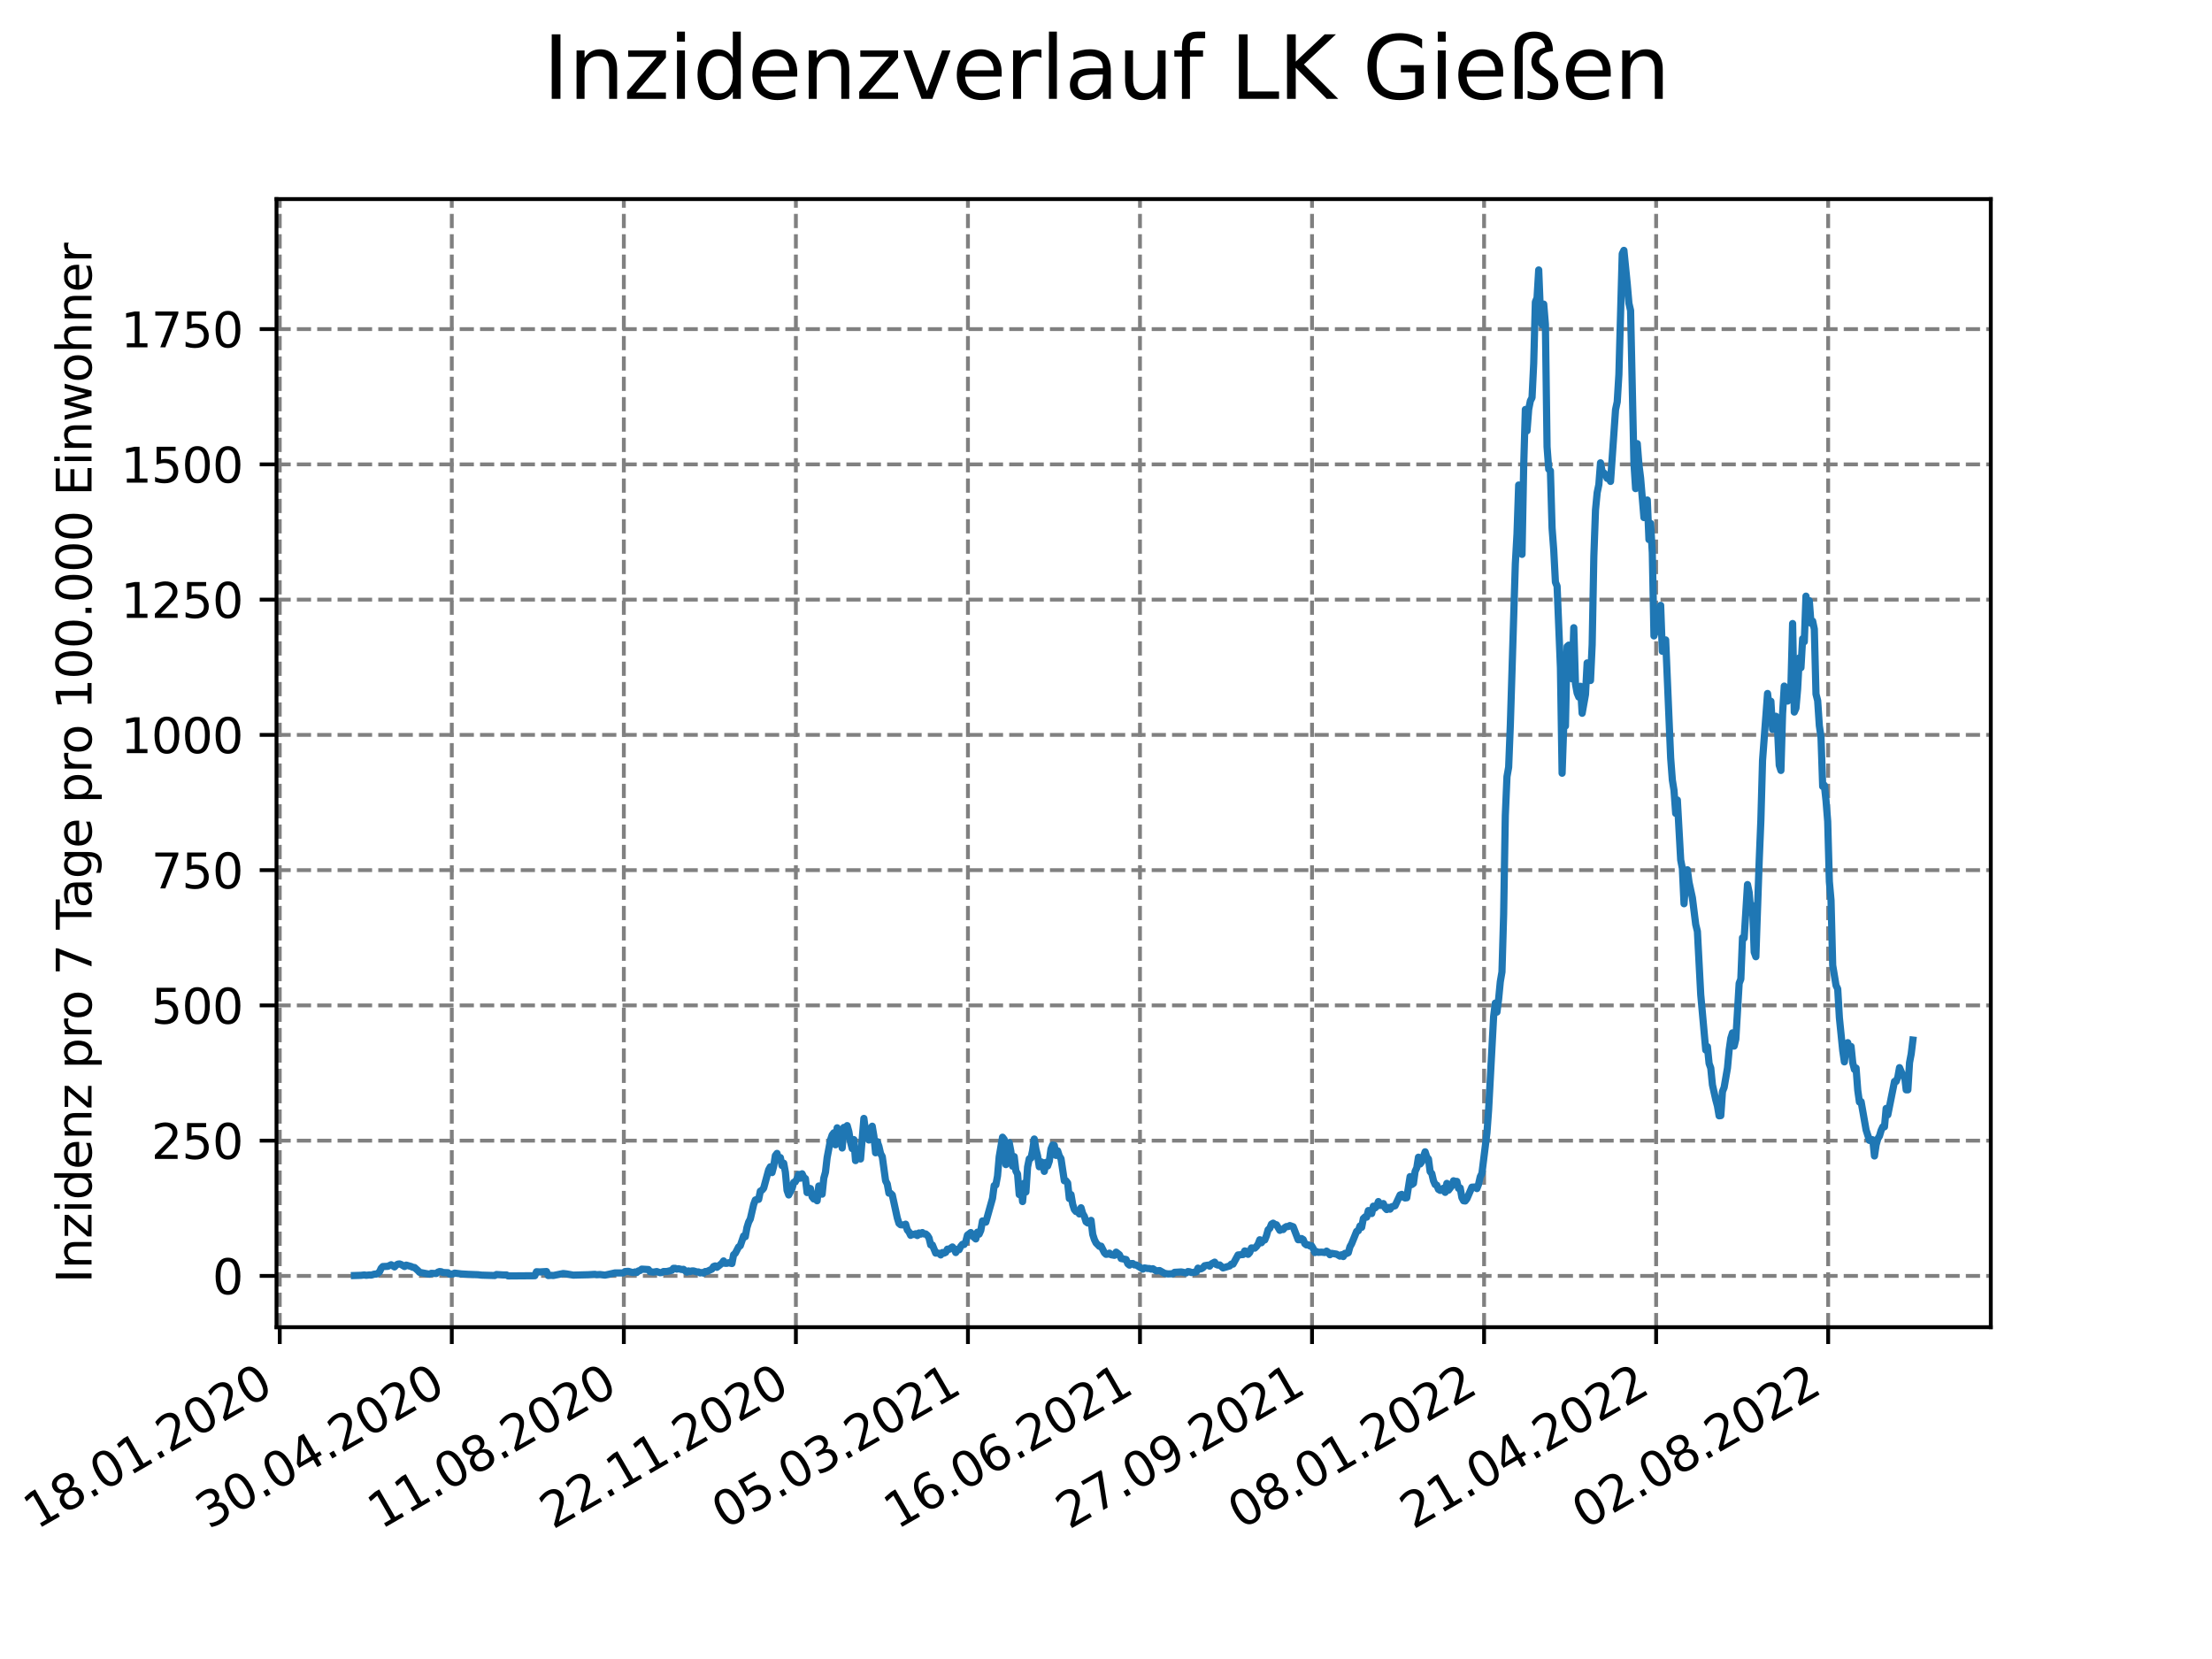 <?xml version="1.0" encoding="utf-8" standalone="no"?>
<!DOCTYPE svg PUBLIC "-//W3C//DTD SVG 1.1//EN"
  "http://www.w3.org/Graphics/SVG/1.1/DTD/svg11.dtd">
<svg xmlns:xlink="http://www.w3.org/1999/xlink" width="460.8pt" height="345.6pt" viewBox="0 0 460.8 345.6" xmlns="http://www.w3.org/2000/svg" version="1.1">
 <defs>
  <style type="text/css">*{stroke-linejoin: round; stroke-linecap: butt}</style>
 </defs>
 <g id="figure_1">
  <g id="patch_1">
   <path d="M 0 345.6 
L 460.8 345.6 
L 460.8 0 
L 0 0 
z
" style="fill: #ffffff"/>
  </g>
  <g id="axes_1">
   <g id="patch_2">
    <path d="M 57.6 276.48 
L 414.72 276.48 
L 414.72 41.472 
L 57.6 41.472 
z
" style="fill: #ffffff"/>
   </g>
   <g id="matplotlib.axis_1">
    <g id="xtick_1">
     <g id="line2d_1">
      <path d="M 58.276 276.48 
L 58.276 41.472 
" clip-path="url(#pacf028bdc7)" style="fill: none; stroke-dasharray: 2.96,1.28; stroke-dashoffset: 0; stroke: #808080; stroke-width: 0.8"/>
     </g>
     <g id="line2d_2">
      <defs>
       <path id="md180e156c0" d="M 0 0 
L 0 3.5 
" style="stroke: #000000; stroke-width: 0.8"/>
      </defs>
      <g>
       <use xlink:href="#md180e156c0" x="58.276" y="276.48" style="stroke: #000000; stroke-width: 0.8"/>
      </g>
     </g>
     <g id="text_1">
      <!-- 18.01.2020 -->
      <g transform="translate(7.65 318.689) rotate(-30) scale(0.1 -0.1)">
       <defs>
        <path id="DejaVuSans-31" d="M 794 531 
L 1825 531 
L 1825 4091 
L 703 3866 
L 703 4441 
L 1819 4666 
L 2450 4666 
L 2450 531 
L 3481 531 
L 3481 0 
L 794 0 
L 794 531 
z
" transform="scale(0.016)"/>
        <path id="DejaVuSans-38" d="M 2034 2216 
Q 1584 2216 1326 1975 
Q 1069 1734 1069 1313 
Q 1069 891 1326 650 
Q 1584 409 2034 409 
Q 2484 409 2743 651 
Q 3003 894 3003 1313 
Q 3003 1734 2745 1975 
Q 2488 2216 2034 2216 
z
M 1403 2484 
Q 997 2584 770 2862 
Q 544 3141 544 3541 
Q 544 4100 942 4425 
Q 1341 4750 2034 4750 
Q 2731 4750 3128 4425 
Q 3525 4100 3525 3541 
Q 3525 3141 3298 2862 
Q 3072 2584 2669 2484 
Q 3125 2378 3379 2068 
Q 3634 1759 3634 1313 
Q 3634 634 3220 271 
Q 2806 -91 2034 -91 
Q 1263 -91 848 271 
Q 434 634 434 1313 
Q 434 1759 690 2068 
Q 947 2378 1403 2484 
z
M 1172 3481 
Q 1172 3119 1398 2916 
Q 1625 2713 2034 2713 
Q 2441 2713 2670 2916 
Q 2900 3119 2900 3481 
Q 2900 3844 2670 4047 
Q 2441 4250 2034 4250 
Q 1625 4250 1398 4047 
Q 1172 3844 1172 3481 
z
" transform="scale(0.016)"/>
        <path id="DejaVuSans-2e" d="M 684 794 
L 1344 794 
L 1344 0 
L 684 0 
L 684 794 
z
" transform="scale(0.016)"/>
        <path id="DejaVuSans-30" d="M 2034 4250 
Q 1547 4250 1301 3770 
Q 1056 3291 1056 2328 
Q 1056 1369 1301 889 
Q 1547 409 2034 409 
Q 2525 409 2770 889 
Q 3016 1369 3016 2328 
Q 3016 3291 2770 3770 
Q 2525 4250 2034 4250 
z
M 2034 4750 
Q 2819 4750 3233 4129 
Q 3647 3509 3647 2328 
Q 3647 1150 3233 529 
Q 2819 -91 2034 -91 
Q 1250 -91 836 529 
Q 422 1150 422 2328 
Q 422 3509 836 4129 
Q 1250 4750 2034 4750 
z
" transform="scale(0.016)"/>
        <path id="DejaVuSans-32" d="M 1228 531 
L 3431 531 
L 3431 0 
L 469 0 
L 469 531 
Q 828 903 1448 1529 
Q 2069 2156 2228 2338 
Q 2531 2678 2651 2914 
Q 2772 3150 2772 3378 
Q 2772 3750 2511 3984 
Q 2250 4219 1831 4219 
Q 1534 4219 1204 4116 
Q 875 4013 500 3803 
L 500 4441 
Q 881 4594 1212 4672 
Q 1544 4750 1819 4750 
Q 2544 4750 2975 4387 
Q 3406 4025 3406 3419 
Q 3406 3131 3298 2873 
Q 3191 2616 2906 2266 
Q 2828 2175 2409 1742 
Q 1991 1309 1228 531 
z
" transform="scale(0.016)"/>
       </defs>
       <use xlink:href="#DejaVuSans-31"/>
       <use xlink:href="#DejaVuSans-38" x="63.623"/>
       <use xlink:href="#DejaVuSans-2e" x="127.246"/>
       <use xlink:href="#DejaVuSans-30" x="159.033"/>
       <use xlink:href="#DejaVuSans-31" x="222.656"/>
       <use xlink:href="#DejaVuSans-2e" x="286.279"/>
       <use xlink:href="#DejaVuSans-32" x="318.066"/>
       <use xlink:href="#DejaVuSans-30" x="381.689"/>
       <use xlink:href="#DejaVuSans-32" x="445.312"/>
       <use xlink:href="#DejaVuSans-30" x="508.936"/>
      </g>
     </g>
    </g>
    <g id="xtick_2">
     <g id="line2d_3">
      <path d="M 94.116 276.48 
L 94.116 41.472 
" clip-path="url(#pacf028bdc7)" style="fill: none; stroke-dasharray: 2.96,1.28; stroke-dashoffset: 0; stroke: #808080; stroke-width: 0.8"/>
     </g>
     <g id="line2d_4">
      <g>
       <use xlink:href="#md180e156c0" x="94.116" y="276.48" style="stroke: #000000; stroke-width: 0.8"/>
      </g>
     </g>
     <g id="text_2">
      <!-- 30.04.2020 -->
      <g transform="translate(43.491 318.689) rotate(-30) scale(0.1 -0.1)">
       <defs>
        <path id="DejaVuSans-33" d="M 2597 2516 
Q 3050 2419 3304 2112 
Q 3559 1806 3559 1356 
Q 3559 666 3084 287 
Q 2609 -91 1734 -91 
Q 1441 -91 1130 -33 
Q 819 25 488 141 
L 488 750 
Q 750 597 1062 519 
Q 1375 441 1716 441 
Q 2309 441 2620 675 
Q 2931 909 2931 1356 
Q 2931 1769 2642 2001 
Q 2353 2234 1838 2234 
L 1294 2234 
L 1294 2753 
L 1863 2753 
Q 2328 2753 2575 2939 
Q 2822 3125 2822 3475 
Q 2822 3834 2567 4026 
Q 2313 4219 1838 4219 
Q 1578 4219 1281 4162 
Q 984 4106 628 3988 
L 628 4550 
Q 988 4650 1302 4700 
Q 1616 4750 1894 4750 
Q 2613 4750 3031 4423 
Q 3450 4097 3450 3541 
Q 3450 3153 3228 2886 
Q 3006 2619 2597 2516 
z
" transform="scale(0.016)"/>
        <path id="DejaVuSans-34" d="M 2419 4116 
L 825 1625 
L 2419 1625 
L 2419 4116 
z
M 2253 4666 
L 3047 4666 
L 3047 1625 
L 3713 1625 
L 3713 1100 
L 3047 1100 
L 3047 0 
L 2419 0 
L 2419 1100 
L 313 1100 
L 313 1709 
L 2253 4666 
z
" transform="scale(0.016)"/>
       </defs>
       <use xlink:href="#DejaVuSans-33"/>
       <use xlink:href="#DejaVuSans-30" x="63.623"/>
       <use xlink:href="#DejaVuSans-2e" x="127.246"/>
       <use xlink:href="#DejaVuSans-30" x="159.033"/>
       <use xlink:href="#DejaVuSans-34" x="222.656"/>
       <use xlink:href="#DejaVuSans-2e" x="286.279"/>
       <use xlink:href="#DejaVuSans-32" x="318.066"/>
       <use xlink:href="#DejaVuSans-30" x="381.689"/>
       <use xlink:href="#DejaVuSans-32" x="445.312"/>
       <use xlink:href="#DejaVuSans-30" x="508.936"/>
      </g>
     </g>
    </g>
    <g id="xtick_3">
     <g id="line2d_5">
      <path d="M 129.957 276.48 
L 129.957 41.472 
" clip-path="url(#pacf028bdc7)" style="fill: none; stroke-dasharray: 2.96,1.28; stroke-dashoffset: 0; stroke: #808080; stroke-width: 0.8"/>
     </g>
     <g id="line2d_6">
      <g>
       <use xlink:href="#md180e156c0" x="129.957" y="276.48" style="stroke: #000000; stroke-width: 0.8"/>
      </g>
     </g>
     <g id="text_3">
      <!-- 11.08.2020 -->
      <g transform="translate(79.332 318.689) rotate(-30) scale(0.1 -0.1)">
       <use xlink:href="#DejaVuSans-31"/>
       <use xlink:href="#DejaVuSans-31" x="63.623"/>
       <use xlink:href="#DejaVuSans-2e" x="127.246"/>
       <use xlink:href="#DejaVuSans-30" x="159.033"/>
       <use xlink:href="#DejaVuSans-38" x="222.656"/>
       <use xlink:href="#DejaVuSans-2e" x="286.279"/>
       <use xlink:href="#DejaVuSans-32" x="318.066"/>
       <use xlink:href="#DejaVuSans-30" x="381.689"/>
       <use xlink:href="#DejaVuSans-32" x="445.312"/>
       <use xlink:href="#DejaVuSans-30" x="508.936"/>
      </g>
     </g>
    </g>
    <g id="xtick_4">
     <g id="line2d_7">
      <path d="M 165.798 276.48 
L 165.798 41.472 
" clip-path="url(#pacf028bdc7)" style="fill: none; stroke-dasharray: 2.96,1.28; stroke-dashoffset: 0; stroke: #808080; stroke-width: 0.8"/>
     </g>
     <g id="line2d_8">
      <g>
       <use xlink:href="#md180e156c0" x="165.798" y="276.48" style="stroke: #000000; stroke-width: 0.8"/>
      </g>
     </g>
     <g id="text_4">
      <!-- 22.11.2020 -->
      <g transform="translate(115.173 318.689) rotate(-30) scale(0.1 -0.1)">
       <use xlink:href="#DejaVuSans-32"/>
       <use xlink:href="#DejaVuSans-32" x="63.623"/>
       <use xlink:href="#DejaVuSans-2e" x="127.246"/>
       <use xlink:href="#DejaVuSans-31" x="159.033"/>
       <use xlink:href="#DejaVuSans-31" x="222.656"/>
       <use xlink:href="#DejaVuSans-2e" x="286.279"/>
       <use xlink:href="#DejaVuSans-32" x="318.066"/>
       <use xlink:href="#DejaVuSans-30" x="381.689"/>
       <use xlink:href="#DejaVuSans-32" x="445.312"/>
       <use xlink:href="#DejaVuSans-30" x="508.936"/>
      </g>
     </g>
    </g>
    <g id="xtick_5">
     <g id="line2d_9">
      <path d="M 201.639 276.48 
L 201.639 41.472 
" clip-path="url(#pacf028bdc7)" style="fill: none; stroke-dasharray: 2.96,1.28; stroke-dashoffset: 0; stroke: #808080; stroke-width: 0.8"/>
     </g>
     <g id="line2d_10">
      <g>
       <use xlink:href="#md180e156c0" x="201.639" y="276.48" style="stroke: #000000; stroke-width: 0.8"/>
      </g>
     </g>
     <g id="text_5">
      <!-- 05.03.2021 -->
      <g transform="translate(151.013 318.689) rotate(-30) scale(0.1 -0.1)">
       <defs>
        <path id="DejaVuSans-35" d="M 691 4666 
L 3169 4666 
L 3169 4134 
L 1269 4134 
L 1269 2991 
Q 1406 3038 1543 3061 
Q 1681 3084 1819 3084 
Q 2600 3084 3056 2656 
Q 3513 2228 3513 1497 
Q 3513 744 3044 326 
Q 2575 -91 1722 -91 
Q 1428 -91 1123 -41 
Q 819 9 494 109 
L 494 744 
Q 775 591 1075 516 
Q 1375 441 1709 441 
Q 2250 441 2565 725 
Q 2881 1009 2881 1497 
Q 2881 1984 2565 2268 
Q 2250 2553 1709 2553 
Q 1456 2553 1204 2497 
Q 953 2441 691 2322 
L 691 4666 
z
" transform="scale(0.016)"/>
       </defs>
       <use xlink:href="#DejaVuSans-30"/>
       <use xlink:href="#DejaVuSans-35" x="63.623"/>
       <use xlink:href="#DejaVuSans-2e" x="127.246"/>
       <use xlink:href="#DejaVuSans-30" x="159.033"/>
       <use xlink:href="#DejaVuSans-33" x="222.656"/>
       <use xlink:href="#DejaVuSans-2e" x="286.279"/>
       <use xlink:href="#DejaVuSans-32" x="318.066"/>
       <use xlink:href="#DejaVuSans-30" x="381.689"/>
       <use xlink:href="#DejaVuSans-32" x="445.312"/>
       <use xlink:href="#DejaVuSans-31" x="508.936"/>
      </g>
     </g>
    </g>
    <g id="xtick_6">
     <g id="line2d_11">
      <path d="M 237.479 276.48 
L 237.479 41.472 
" clip-path="url(#pacf028bdc7)" style="fill: none; stroke-dasharray: 2.96,1.28; stroke-dashoffset: 0; stroke: #808080; stroke-width: 0.8"/>
     </g>
     <g id="line2d_12">
      <g>
       <use xlink:href="#md180e156c0" x="237.479" y="276.48" style="stroke: #000000; stroke-width: 0.8"/>
      </g>
     </g>
     <g id="text_6">
      <!-- 16.06.2021 -->
      <g transform="translate(186.854 318.689) rotate(-30) scale(0.1 -0.1)">
       <defs>
        <path id="DejaVuSans-36" d="M 2113 2584 
Q 1688 2584 1439 2293 
Q 1191 2003 1191 1497 
Q 1191 994 1439 701 
Q 1688 409 2113 409 
Q 2538 409 2786 701 
Q 3034 994 3034 1497 
Q 3034 2003 2786 2293 
Q 2538 2584 2113 2584 
z
M 3366 4563 
L 3366 3988 
Q 3128 4100 2886 4159 
Q 2644 4219 2406 4219 
Q 1781 4219 1451 3797 
Q 1122 3375 1075 2522 
Q 1259 2794 1537 2939 
Q 1816 3084 2150 3084 
Q 2853 3084 3261 2657 
Q 3669 2231 3669 1497 
Q 3669 778 3244 343 
Q 2819 -91 2113 -91 
Q 1303 -91 875 529 
Q 447 1150 447 2328 
Q 447 3434 972 4092 
Q 1497 4750 2381 4750 
Q 2619 4750 2861 4703 
Q 3103 4656 3366 4563 
z
" transform="scale(0.016)"/>
       </defs>
       <use xlink:href="#DejaVuSans-31"/>
       <use xlink:href="#DejaVuSans-36" x="63.623"/>
       <use xlink:href="#DejaVuSans-2e" x="127.246"/>
       <use xlink:href="#DejaVuSans-30" x="159.033"/>
       <use xlink:href="#DejaVuSans-36" x="222.656"/>
       <use xlink:href="#DejaVuSans-2e" x="286.279"/>
       <use xlink:href="#DejaVuSans-32" x="318.066"/>
       <use xlink:href="#DejaVuSans-30" x="381.689"/>
       <use xlink:href="#DejaVuSans-32" x="445.312"/>
       <use xlink:href="#DejaVuSans-31" x="508.936"/>
      </g>
     </g>
    </g>
    <g id="xtick_7">
     <g id="line2d_13">
      <path d="M 273.32 276.48 
L 273.32 41.472 
" clip-path="url(#pacf028bdc7)" style="fill: none; stroke-dasharray: 2.96,1.28; stroke-dashoffset: 0; stroke: #808080; stroke-width: 0.8"/>
     </g>
     <g id="line2d_14">
      <g>
       <use xlink:href="#md180e156c0" x="273.32" y="276.48" style="stroke: #000000; stroke-width: 0.8"/>
      </g>
     </g>
     <g id="text_7">
      <!-- 27.09.2021 -->
      <g transform="translate(222.695 318.689) rotate(-30) scale(0.1 -0.1)">
       <defs>
        <path id="DejaVuSans-37" d="M 525 4666 
L 3525 4666 
L 3525 4397 
L 1831 0 
L 1172 0 
L 2766 4134 
L 525 4134 
L 525 4666 
z
" transform="scale(0.016)"/>
        <path id="DejaVuSans-39" d="M 703 97 
L 703 672 
Q 941 559 1184 500 
Q 1428 441 1663 441 
Q 2288 441 2617 861 
Q 2947 1281 2994 2138 
Q 2813 1869 2534 1725 
Q 2256 1581 1919 1581 
Q 1219 1581 811 2004 
Q 403 2428 403 3163 
Q 403 3881 828 4315 
Q 1253 4750 1959 4750 
Q 2769 4750 3195 4129 
Q 3622 3509 3622 2328 
Q 3622 1225 3098 567 
Q 2575 -91 1691 -91 
Q 1453 -91 1209 -44 
Q 966 3 703 97 
z
M 1959 2075 
Q 2384 2075 2632 2365 
Q 2881 2656 2881 3163 
Q 2881 3666 2632 3958 
Q 2384 4250 1959 4250 
Q 1534 4250 1286 3958 
Q 1038 3666 1038 3163 
Q 1038 2656 1286 2365 
Q 1534 2075 1959 2075 
z
" transform="scale(0.016)"/>
       </defs>
       <use xlink:href="#DejaVuSans-32"/>
       <use xlink:href="#DejaVuSans-37" x="63.623"/>
       <use xlink:href="#DejaVuSans-2e" x="127.246"/>
       <use xlink:href="#DejaVuSans-30" x="159.033"/>
       <use xlink:href="#DejaVuSans-39" x="222.656"/>
       <use xlink:href="#DejaVuSans-2e" x="286.279"/>
       <use xlink:href="#DejaVuSans-32" x="318.066"/>
       <use xlink:href="#DejaVuSans-30" x="381.689"/>
       <use xlink:href="#DejaVuSans-32" x="445.312"/>
       <use xlink:href="#DejaVuSans-31" x="508.936"/>
      </g>
     </g>
    </g>
    <g id="xtick_8">
     <g id="line2d_15">
      <path d="M 309.161 276.48 
L 309.161 41.472 
" clip-path="url(#pacf028bdc7)" style="fill: none; stroke-dasharray: 2.96,1.28; stroke-dashoffset: 0; stroke: #808080; stroke-width: 0.8"/>
     </g>
     <g id="line2d_16">
      <g>
       <use xlink:href="#md180e156c0" x="309.161" y="276.48" style="stroke: #000000; stroke-width: 0.8"/>
      </g>
     </g>
     <g id="text_8">
      <!-- 08.01.2022 -->
      <g transform="translate(258.536 318.689) rotate(-30) scale(0.1 -0.1)">
       <use xlink:href="#DejaVuSans-30"/>
       <use xlink:href="#DejaVuSans-38" x="63.623"/>
       <use xlink:href="#DejaVuSans-2e" x="127.246"/>
       <use xlink:href="#DejaVuSans-30" x="159.033"/>
       <use xlink:href="#DejaVuSans-31" x="222.656"/>
       <use xlink:href="#DejaVuSans-2e" x="286.279"/>
       <use xlink:href="#DejaVuSans-32" x="318.066"/>
       <use xlink:href="#DejaVuSans-30" x="381.689"/>
       <use xlink:href="#DejaVuSans-32" x="445.312"/>
       <use xlink:href="#DejaVuSans-32" x="508.936"/>
      </g>
     </g>
    </g>
    <g id="xtick_9">
     <g id="line2d_17">
      <path d="M 345.002 276.48 
L 345.002 41.472 
" clip-path="url(#pacf028bdc7)" style="fill: none; stroke-dasharray: 2.96,1.28; stroke-dashoffset: 0; stroke: #808080; stroke-width: 0.8"/>
     </g>
     <g id="line2d_18">
      <g>
       <use xlink:href="#md180e156c0" x="345.002" y="276.48" style="stroke: #000000; stroke-width: 0.8"/>
      </g>
     </g>
     <g id="text_9">
      <!-- 21.04.2022 -->
      <g transform="translate(294.376 318.689) rotate(-30) scale(0.1 -0.1)">
       <use xlink:href="#DejaVuSans-32"/>
       <use xlink:href="#DejaVuSans-31" x="63.623"/>
       <use xlink:href="#DejaVuSans-2e" x="127.246"/>
       <use xlink:href="#DejaVuSans-30" x="159.033"/>
       <use xlink:href="#DejaVuSans-34" x="222.656"/>
       <use xlink:href="#DejaVuSans-2e" x="286.279"/>
       <use xlink:href="#DejaVuSans-32" x="318.066"/>
       <use xlink:href="#DejaVuSans-30" x="381.689"/>
       <use xlink:href="#DejaVuSans-32" x="445.312"/>
       <use xlink:href="#DejaVuSans-32" x="508.936"/>
      </g>
     </g>
    </g>
    <g id="xtick_10">
     <g id="line2d_19">
      <path d="M 380.842 276.48 
L 380.842 41.472 
" clip-path="url(#pacf028bdc7)" style="fill: none; stroke-dasharray: 2.96,1.28; stroke-dashoffset: 0; stroke: #808080; stroke-width: 0.8"/>
     </g>
     <g id="line2d_20">
      <g>
       <use xlink:href="#md180e156c0" x="380.842" y="276.48" style="stroke: #000000; stroke-width: 0.8"/>
      </g>
     </g>
     <g id="text_10">
      <!-- 02.08.2022 -->
      <g transform="translate(330.217 318.689) rotate(-30) scale(0.1 -0.1)">
       <use xlink:href="#DejaVuSans-30"/>
       <use xlink:href="#DejaVuSans-32" x="63.623"/>
       <use xlink:href="#DejaVuSans-2e" x="127.246"/>
       <use xlink:href="#DejaVuSans-30" x="159.033"/>
       <use xlink:href="#DejaVuSans-38" x="222.656"/>
       <use xlink:href="#DejaVuSans-2e" x="286.279"/>
       <use xlink:href="#DejaVuSans-32" x="318.066"/>
       <use xlink:href="#DejaVuSans-30" x="381.689"/>
       <use xlink:href="#DejaVuSans-32" x="445.312"/>
       <use xlink:href="#DejaVuSans-32" x="508.936"/>
      </g>
     </g>
    </g>
   </g>
   <g id="matplotlib.axis_2">
    <g id="ytick_1">
     <g id="line2d_21">
      <path d="M 57.6 265.798 
L 414.72 265.798 
" clip-path="url(#pacf028bdc7)" style="fill: none; stroke-dasharray: 2.96,1.28; stroke-dashoffset: 0; stroke: #808080; stroke-width: 0.8"/>
     </g>
     <g id="line2d_22">
      <defs>
       <path id="m681de7eec0" d="M 0 0 
L -3.5 0 
" style="stroke: #000000; stroke-width: 0.8"/>
      </defs>
      <g>
       <use xlink:href="#m681de7eec0" x="57.6" y="265.798" style="stroke: #000000; stroke-width: 0.8"/>
      </g>
     </g>
     <g id="text_11">
      <!-- 0 -->
      <g transform="translate(44.237 269.597) scale(0.1 -0.1)">
       <use xlink:href="#DejaVuSans-30"/>
      </g>
     </g>
    </g>
    <g id="ytick_2">
     <g id="line2d_23">
      <path d="M 57.6 237.621 
L 414.72 237.621 
" clip-path="url(#pacf028bdc7)" style="fill: none; stroke-dasharray: 2.96,1.28; stroke-dashoffset: 0; stroke: #808080; stroke-width: 0.8"/>
     </g>
     <g id="line2d_24">
      <g>
       <use xlink:href="#m681de7eec0" x="57.6" y="237.621" style="stroke: #000000; stroke-width: 0.8"/>
      </g>
     </g>
     <g id="text_12">
      <!-- 250 -->
      <g transform="translate(31.512 241.42) scale(0.1 -0.1)">
       <use xlink:href="#DejaVuSans-32"/>
       <use xlink:href="#DejaVuSans-35" x="63.623"/>
       <use xlink:href="#DejaVuSans-30" x="127.246"/>
      </g>
     </g>
    </g>
    <g id="ytick_3">
     <g id="line2d_25">
      <path d="M 57.6 209.444 
L 414.72 209.444 
" clip-path="url(#pacf028bdc7)" style="fill: none; stroke-dasharray: 2.96,1.28; stroke-dashoffset: 0; stroke: #808080; stroke-width: 0.8"/>
     </g>
     <g id="line2d_26">
      <g>
       <use xlink:href="#m681de7eec0" x="57.6" y="209.444" style="stroke: #000000; stroke-width: 0.8"/>
      </g>
     </g>
     <g id="text_13">
      <!-- 500 -->
      <g transform="translate(31.512 213.243) scale(0.1 -0.1)">
       <use xlink:href="#DejaVuSans-35"/>
       <use xlink:href="#DejaVuSans-30" x="63.623"/>
       <use xlink:href="#DejaVuSans-30" x="127.246"/>
      </g>
     </g>
    </g>
    <g id="ytick_4">
     <g id="line2d_27">
      <path d="M 57.6 181.266 
L 414.72 181.266 
" clip-path="url(#pacf028bdc7)" style="fill: none; stroke-dasharray: 2.96,1.28; stroke-dashoffset: 0; stroke: #808080; stroke-width: 0.8"/>
     </g>
     <g id="line2d_28">
      <g>
       <use xlink:href="#m681de7eec0" x="57.6" y="181.266" style="stroke: #000000; stroke-width: 0.8"/>
      </g>
     </g>
     <g id="text_14">
      <!-- 750 -->
      <g transform="translate(31.512 185.066) scale(0.1 -0.1)">
       <use xlink:href="#DejaVuSans-37"/>
       <use xlink:href="#DejaVuSans-35" x="63.623"/>
       <use xlink:href="#DejaVuSans-30" x="127.246"/>
      </g>
     </g>
    </g>
    <g id="ytick_5">
     <g id="line2d_29">
      <path d="M 57.6 153.089 
L 414.72 153.089 
" clip-path="url(#pacf028bdc7)" style="fill: none; stroke-dasharray: 2.96,1.28; stroke-dashoffset: 0; stroke: #808080; stroke-width: 0.8"/>
     </g>
     <g id="line2d_30">
      <g>
       <use xlink:href="#m681de7eec0" x="57.6" y="153.089" style="stroke: #000000; stroke-width: 0.8"/>
      </g>
     </g>
     <g id="text_15">
      <!-- 1000 -->
      <g transform="translate(25.15 156.888) scale(0.1 -0.1)">
       <use xlink:href="#DejaVuSans-31"/>
       <use xlink:href="#DejaVuSans-30" x="63.623"/>
       <use xlink:href="#DejaVuSans-30" x="127.246"/>
       <use xlink:href="#DejaVuSans-30" x="190.869"/>
      </g>
     </g>
    </g>
    <g id="ytick_6">
     <g id="line2d_31">
      <path d="M 57.6 124.912 
L 414.72 124.912 
" clip-path="url(#pacf028bdc7)" style="fill: none; stroke-dasharray: 2.96,1.28; stroke-dashoffset: 0; stroke: #808080; stroke-width: 0.8"/>
     </g>
     <g id="line2d_32">
      <g>
       <use xlink:href="#m681de7eec0" x="57.6" y="124.912" style="stroke: #000000; stroke-width: 0.8"/>
      </g>
     </g>
     <g id="text_16">
      <!-- 1250 -->
      <g transform="translate(25.15 128.711) scale(0.1 -0.1)">
       <use xlink:href="#DejaVuSans-31"/>
       <use xlink:href="#DejaVuSans-32" x="63.623"/>
       <use xlink:href="#DejaVuSans-35" x="127.246"/>
       <use xlink:href="#DejaVuSans-30" x="190.869"/>
      </g>
     </g>
    </g>
    <g id="ytick_7">
     <g id="line2d_33">
      <path d="M 57.6 96.735 
L 414.72 96.735 
" clip-path="url(#pacf028bdc7)" style="fill: none; stroke-dasharray: 2.96,1.28; stroke-dashoffset: 0; stroke: #808080; stroke-width: 0.8"/>
     </g>
     <g id="line2d_34">
      <g>
       <use xlink:href="#m681de7eec0" x="57.6" y="96.735" style="stroke: #000000; stroke-width: 0.8"/>
      </g>
     </g>
     <g id="text_17">
      <!-- 1500 -->
      <g transform="translate(25.15 100.534) scale(0.1 -0.1)">
       <use xlink:href="#DejaVuSans-31"/>
       <use xlink:href="#DejaVuSans-35" x="63.623"/>
       <use xlink:href="#DejaVuSans-30" x="127.246"/>
       <use xlink:href="#DejaVuSans-30" x="190.869"/>
      </g>
     </g>
    </g>
    <g id="ytick_8">
     <g id="line2d_35">
      <path d="M 57.6 68.558 
L 414.72 68.558 
" clip-path="url(#pacf028bdc7)" style="fill: none; stroke-dasharray: 2.96,1.28; stroke-dashoffset: 0; stroke: #808080; stroke-width: 0.8"/>
     </g>
     <g id="line2d_36">
      <g>
       <use xlink:href="#m681de7eec0" x="57.6" y="68.558" style="stroke: #000000; stroke-width: 0.8"/>
      </g>
     </g>
     <g id="text_18">
      <!-- 1750 -->
      <g transform="translate(25.15 72.357) scale(0.1 -0.1)">
       <use xlink:href="#DejaVuSans-31"/>
       <use xlink:href="#DejaVuSans-37" x="63.623"/>
       <use xlink:href="#DejaVuSans-35" x="127.246"/>
       <use xlink:href="#DejaVuSans-30" x="190.869"/>
      </g>
     </g>
    </g>
    <g id="text_19">
     <!-- Inzidenz pro 7 Tage pro 100.000 Einwohner -->
     <g transform="translate(19.07 267.301) rotate(-90) scale(0.1 -0.1)">
      <defs>
       <path id="DejaVuSans-49" d="M 628 4666 
L 1259 4666 
L 1259 0 
L 628 0 
L 628 4666 
z
" transform="scale(0.016)"/>
       <path id="DejaVuSans-6e" d="M 3513 2113 
L 3513 0 
L 2938 0 
L 2938 2094 
Q 2938 2591 2744 2837 
Q 2550 3084 2163 3084 
Q 1697 3084 1428 2787 
Q 1159 2491 1159 1978 
L 1159 0 
L 581 0 
L 581 3500 
L 1159 3500 
L 1159 2956 
Q 1366 3272 1645 3428 
Q 1925 3584 2291 3584 
Q 2894 3584 3203 3211 
Q 3513 2838 3513 2113 
z
" transform="scale(0.016)"/>
       <path id="DejaVuSans-7a" d="M 353 3500 
L 3084 3500 
L 3084 2975 
L 922 459 
L 3084 459 
L 3084 0 
L 275 0 
L 275 525 
L 2438 3041 
L 353 3041 
L 353 3500 
z
" transform="scale(0.016)"/>
       <path id="DejaVuSans-69" d="M 603 3500 
L 1178 3500 
L 1178 0 
L 603 0 
L 603 3500 
z
M 603 4863 
L 1178 4863 
L 1178 4134 
L 603 4134 
L 603 4863 
z
" transform="scale(0.016)"/>
       <path id="DejaVuSans-64" d="M 2906 2969 
L 2906 4863 
L 3481 4863 
L 3481 0 
L 2906 0 
L 2906 525 
Q 2725 213 2448 61 
Q 2172 -91 1784 -91 
Q 1150 -91 751 415 
Q 353 922 353 1747 
Q 353 2572 751 3078 
Q 1150 3584 1784 3584 
Q 2172 3584 2448 3432 
Q 2725 3281 2906 2969 
z
M 947 1747 
Q 947 1113 1208 752 
Q 1469 391 1925 391 
Q 2381 391 2643 752 
Q 2906 1113 2906 1747 
Q 2906 2381 2643 2742 
Q 2381 3103 1925 3103 
Q 1469 3103 1208 2742 
Q 947 2381 947 1747 
z
" transform="scale(0.016)"/>
       <path id="DejaVuSans-65" d="M 3597 1894 
L 3597 1613 
L 953 1613 
Q 991 1019 1311 708 
Q 1631 397 2203 397 
Q 2534 397 2845 478 
Q 3156 559 3463 722 
L 3463 178 
Q 3153 47 2828 -22 
Q 2503 -91 2169 -91 
Q 1331 -91 842 396 
Q 353 884 353 1716 
Q 353 2575 817 3079 
Q 1281 3584 2069 3584 
Q 2775 3584 3186 3129 
Q 3597 2675 3597 1894 
z
M 3022 2063 
Q 3016 2534 2758 2815 
Q 2500 3097 2075 3097 
Q 1594 3097 1305 2825 
Q 1016 2553 972 2059 
L 3022 2063 
z
" transform="scale(0.016)"/>
       <path id="DejaVuSans-20" transform="scale(0.016)"/>
       <path id="DejaVuSans-70" d="M 1159 525 
L 1159 -1331 
L 581 -1331 
L 581 3500 
L 1159 3500 
L 1159 2969 
Q 1341 3281 1617 3432 
Q 1894 3584 2278 3584 
Q 2916 3584 3314 3078 
Q 3713 2572 3713 1747 
Q 3713 922 3314 415 
Q 2916 -91 2278 -91 
Q 1894 -91 1617 61 
Q 1341 213 1159 525 
z
M 3116 1747 
Q 3116 2381 2855 2742 
Q 2594 3103 2138 3103 
Q 1681 3103 1420 2742 
Q 1159 2381 1159 1747 
Q 1159 1113 1420 752 
Q 1681 391 2138 391 
Q 2594 391 2855 752 
Q 3116 1113 3116 1747 
z
" transform="scale(0.016)"/>
       <path id="DejaVuSans-72" d="M 2631 2963 
Q 2534 3019 2420 3045 
Q 2306 3072 2169 3072 
Q 1681 3072 1420 2755 
Q 1159 2438 1159 1844 
L 1159 0 
L 581 0 
L 581 3500 
L 1159 3500 
L 1159 2956 
Q 1341 3275 1631 3429 
Q 1922 3584 2338 3584 
Q 2397 3584 2469 3576 
Q 2541 3569 2628 3553 
L 2631 2963 
z
" transform="scale(0.016)"/>
       <path id="DejaVuSans-6f" d="M 1959 3097 
Q 1497 3097 1228 2736 
Q 959 2375 959 1747 
Q 959 1119 1226 758 
Q 1494 397 1959 397 
Q 2419 397 2687 759 
Q 2956 1122 2956 1747 
Q 2956 2369 2687 2733 
Q 2419 3097 1959 3097 
z
M 1959 3584 
Q 2709 3584 3137 3096 
Q 3566 2609 3566 1747 
Q 3566 888 3137 398 
Q 2709 -91 1959 -91 
Q 1206 -91 779 398 
Q 353 888 353 1747 
Q 353 2609 779 3096 
Q 1206 3584 1959 3584 
z
" transform="scale(0.016)"/>
       <path id="DejaVuSans-54" d="M -19 4666 
L 3928 4666 
L 3928 4134 
L 2272 4134 
L 2272 0 
L 1638 0 
L 1638 4134 
L -19 4134 
L -19 4666 
z
" transform="scale(0.016)"/>
       <path id="DejaVuSans-61" d="M 2194 1759 
Q 1497 1759 1228 1600 
Q 959 1441 959 1056 
Q 959 750 1161 570 
Q 1363 391 1709 391 
Q 2188 391 2477 730 
Q 2766 1069 2766 1631 
L 2766 1759 
L 2194 1759 
z
M 3341 1997 
L 3341 0 
L 2766 0 
L 2766 531 
Q 2569 213 2275 61 
Q 1981 -91 1556 -91 
Q 1019 -91 701 211 
Q 384 513 384 1019 
Q 384 1609 779 1909 
Q 1175 2209 1959 2209 
L 2766 2209 
L 2766 2266 
Q 2766 2663 2505 2880 
Q 2244 3097 1772 3097 
Q 1472 3097 1187 3025 
Q 903 2953 641 2809 
L 641 3341 
Q 956 3463 1253 3523 
Q 1550 3584 1831 3584 
Q 2591 3584 2966 3190 
Q 3341 2797 3341 1997 
z
" transform="scale(0.016)"/>
       <path id="DejaVuSans-67" d="M 2906 1791 
Q 2906 2416 2648 2759 
Q 2391 3103 1925 3103 
Q 1463 3103 1205 2759 
Q 947 2416 947 1791 
Q 947 1169 1205 825 
Q 1463 481 1925 481 
Q 2391 481 2648 825 
Q 2906 1169 2906 1791 
z
M 3481 434 
Q 3481 -459 3084 -895 
Q 2688 -1331 1869 -1331 
Q 1566 -1331 1297 -1286 
Q 1028 -1241 775 -1147 
L 775 -588 
Q 1028 -725 1275 -790 
Q 1522 -856 1778 -856 
Q 2344 -856 2625 -561 
Q 2906 -266 2906 331 
L 2906 616 
Q 2728 306 2450 153 
Q 2172 0 1784 0 
Q 1141 0 747 490 
Q 353 981 353 1791 
Q 353 2603 747 3093 
Q 1141 3584 1784 3584 
Q 2172 3584 2450 3431 
Q 2728 3278 2906 2969 
L 2906 3500 
L 3481 3500 
L 3481 434 
z
" transform="scale(0.016)"/>
       <path id="DejaVuSans-45" d="M 628 4666 
L 3578 4666 
L 3578 4134 
L 1259 4134 
L 1259 2753 
L 3481 2753 
L 3481 2222 
L 1259 2222 
L 1259 531 
L 3634 531 
L 3634 0 
L 628 0 
L 628 4666 
z
" transform="scale(0.016)"/>
       <path id="DejaVuSans-77" d="M 269 3500 
L 844 3500 
L 1563 769 
L 2278 3500 
L 2956 3500 
L 3675 769 
L 4391 3500 
L 4966 3500 
L 4050 0 
L 3372 0 
L 2619 2869 
L 1863 0 
L 1184 0 
L 269 3500 
z
" transform="scale(0.016)"/>
       <path id="DejaVuSans-68" d="M 3513 2113 
L 3513 0 
L 2938 0 
L 2938 2094 
Q 2938 2591 2744 2837 
Q 2550 3084 2163 3084 
Q 1697 3084 1428 2787 
Q 1159 2491 1159 1978 
L 1159 0 
L 581 0 
L 581 4863 
L 1159 4863 
L 1159 2956 
Q 1366 3272 1645 3428 
Q 1925 3584 2291 3584 
Q 2894 3584 3203 3211 
Q 3513 2838 3513 2113 
z
" transform="scale(0.016)"/>
      </defs>
      <use xlink:href="#DejaVuSans-49"/>
      <use xlink:href="#DejaVuSans-6e" x="29.492"/>
      <use xlink:href="#DejaVuSans-7a" x="92.871"/>
      <use xlink:href="#DejaVuSans-69" x="145.361"/>
      <use xlink:href="#DejaVuSans-64" x="173.145"/>
      <use xlink:href="#DejaVuSans-65" x="236.621"/>
      <use xlink:href="#DejaVuSans-6e" x="298.145"/>
      <use xlink:href="#DejaVuSans-7a" x="361.523"/>
      <use xlink:href="#DejaVuSans-20" x="414.014"/>
      <use xlink:href="#DejaVuSans-70" x="445.801"/>
      <use xlink:href="#DejaVuSans-72" x="509.277"/>
      <use xlink:href="#DejaVuSans-6f" x="548.141"/>
      <use xlink:href="#DejaVuSans-20" x="609.322"/>
      <use xlink:href="#DejaVuSans-37" x="641.109"/>
      <use xlink:href="#DejaVuSans-20" x="704.732"/>
      <use xlink:href="#DejaVuSans-54" x="736.52"/>
      <use xlink:href="#DejaVuSans-61" x="781.104"/>
      <use xlink:href="#DejaVuSans-67" x="842.383"/>
      <use xlink:href="#DejaVuSans-65" x="905.859"/>
      <use xlink:href="#DejaVuSans-20" x="967.383"/>
      <use xlink:href="#DejaVuSans-70" x="999.17"/>
      <use xlink:href="#DejaVuSans-72" x="1062.646"/>
      <use xlink:href="#DejaVuSans-6f" x="1101.51"/>
      <use xlink:href="#DejaVuSans-20" x="1162.691"/>
      <use xlink:href="#DejaVuSans-31" x="1194.479"/>
      <use xlink:href="#DejaVuSans-30" x="1258.102"/>
      <use xlink:href="#DejaVuSans-30" x="1321.725"/>
      <use xlink:href="#DejaVuSans-2e" x="1385.348"/>
      <use xlink:href="#DejaVuSans-30" x="1417.135"/>
      <use xlink:href="#DejaVuSans-30" x="1480.758"/>
      <use xlink:href="#DejaVuSans-30" x="1544.381"/>
      <use xlink:href="#DejaVuSans-20" x="1608.004"/>
      <use xlink:href="#DejaVuSans-45" x="1639.791"/>
      <use xlink:href="#DejaVuSans-69" x="1702.975"/>
      <use xlink:href="#DejaVuSans-6e" x="1730.758"/>
      <use xlink:href="#DejaVuSans-77" x="1794.137"/>
      <use xlink:href="#DejaVuSans-6f" x="1875.924"/>
      <use xlink:href="#DejaVuSans-68" x="1937.105"/>
      <use xlink:href="#DejaVuSans-6e" x="2000.484"/>
      <use xlink:href="#DejaVuSans-65" x="2063.863"/>
      <use xlink:href="#DejaVuSans-72" x="2125.387"/>
     </g>
    </g>
   </g>
   <g id="line2d_37">
    <path d="M 73.833 265.715 
L 75.225 265.673 
L 75.921 265.59 
L 76.269 265.673 
L 76.964 265.59 
L 77.312 265.631 
L 78.008 265.423 
L 78.356 265.423 
L 78.704 265.257 
L 79.052 264.965 
L 79.4 264.216 
L 79.748 263.841 
L 80.792 263.799 
L 81.488 263.466 
L 82.184 263.924 
L 82.532 263.549 
L 82.88 263.341 
L 83.228 263.3 
L 83.576 263.424 
L 84.272 263.841 
L 84.62 263.549 
L 85.664 263.841 
L 86.012 264.007 
L 86.36 264.049 
L 87.056 264.674 
L 87.403 265.048 
L 89.143 265.381 
L 89.491 265.423 
L 89.839 265.257 
L 90.883 265.298 
L 91.231 265.007 
L 91.579 264.882 
L 91.927 264.923 
L 92.275 265.09 
L 93.319 265.132 
L 93.667 265.423 
L 94.363 265.381 
L 94.711 265.215 
L 95.407 265.298 
L 96.103 265.381 
L 97.495 265.465 
L 99.582 265.548 
L 100.278 265.631 
L 103.062 265.715 
L 103.41 265.506 
L 104.802 265.59 
L 105.498 265.59 
L 105.846 265.798 
L 111.413 265.756 
L 111.761 264.923 
L 112.457 264.965 
L 113.849 264.882 
L 114.197 265.715 
L 114.893 265.673 
L 115.241 265.715 
L 117.329 265.298 
L 118.025 265.381 
L 119.417 265.631 
L 122.548 265.548 
L 123.94 265.465 
L 124.288 265.548 
L 124.984 265.506 
L 126.028 265.631 
L 128.116 265.173 
L 129.856 265.173 
L 130.204 264.882 
L 130.9 264.84 
L 131.595 265.048 
L 131.943 265.09 
L 132.291 264.965 
L 132.639 265.09 
L 132.987 264.757 
L 133.335 264.674 
L 133.683 264.382 
L 135.075 264.465 
L 135.423 264.923 
L 136.119 265.007 
L 136.815 264.882 
L 137.511 265.132 
L 137.859 265.09 
L 138.207 264.882 
L 138.903 264.882 
L 139.947 264.632 
L 140.295 264.216 
L 140.643 264.216 
L 140.991 264.382 
L 141.339 264.299 
L 142.035 264.465 
L 142.383 264.424 
L 143.078 265.007 
L 143.426 264.757 
L 143.774 264.882 
L 144.122 264.757 
L 144.47 264.757 
L 145.166 264.965 
L 145.514 264.965 
L 145.862 265.173 
L 146.21 265.09 
L 146.558 265.215 
L 146.906 264.882 
L 147.254 264.882 
L 148.298 264.382 
L 148.646 263.841 
L 148.994 263.716 
L 149.342 264.007 
L 150.386 263.175 
L 150.734 262.675 
L 151.082 263.175 
L 151.43 263.175 
L 151.778 263.05 
L 152.474 263.216 
L 152.822 261.384 
L 153.17 261.093 
L 153.865 259.76 
L 154.213 259.511 
L 154.909 257.47 
L 155.257 257.637 
L 155.605 255.721 
L 155.953 254.597 
L 156.301 253.931 
L 156.997 250.933 
L 157.345 249.975 
L 157.693 249.851 
L 158.041 249.851 
L 158.389 248.143 
L 158.737 247.935 
L 159.085 247.519 
L 160.129 243.688 
L 160.477 243.064 
L 160.825 244.271 
L 161.173 242.939 
L 161.521 240.732 
L 161.869 240.274 
L 162.217 241.565 
L 162.565 241.148 
L 162.913 242.814 
L 163.261 242.314 
L 163.609 244.188 
L 163.957 247.977 
L 164.305 248.935 
L 165 247.602 
L 165.348 246.311 
L 165.696 246.145 
L 166.044 245.562 
L 166.392 244.646 
L 166.74 245.437 
L 167.088 244.521 
L 167.436 245.27 
L 167.784 245.52 
L 168.132 248.435 
L 168.48 247.519 
L 168.828 247.602 
L 169.176 249.309 
L 169.524 249.767 
L 169.872 249.434 
L 170.22 250.142 
L 170.568 247.061 
L 170.916 248.393 
L 171.264 248.768 
L 171.612 245.437 
L 171.96 244.188 
L 172.308 241.148 
L 173.004 237.484 
L 173.352 236.443 
L 173.7 235.985 
L 174.048 238.483 
L 174.396 234.944 
L 174.744 235.485 
L 175.092 236.36 
L 175.44 239.15 
L 175.787 234.861 
L 176.135 235.027 
L 176.483 234.486 
L 176.831 235.735 
L 177.179 237.9 
L 177.527 239.275 
L 177.875 237.401 
L 178.223 241.773 
L 178.571 240.649 
L 178.919 241.232 
L 179.267 241.44 
L 179.963 232.987 
L 180.311 235.694 
L 181.007 237.484 
L 181.355 235.069 
L 181.703 234.611 
L 182.051 236.693 
L 182.399 240.149 
L 182.747 237.817 
L 183.095 238.817 
L 183.443 240.315 
L 183.791 240.94 
L 184.487 245.978 
L 184.835 246.644 
L 185.183 248.56 
L 185.531 248.601 
L 185.879 248.935 
L 186.922 253.723 
L 187.27 254.847 
L 187.618 255.139 
L 188.314 255.18 
L 188.662 255.014 
L 189.01 256.221 
L 189.358 256.637 
L 189.706 257.345 
L 190.054 257.096 
L 190.402 257.179 
L 190.75 257.012 
L 191.098 257.387 
L 191.446 256.846 
L 191.794 257.096 
L 192.142 256.762 
L 192.49 257.054 
L 192.838 257.054 
L 193.186 257.345 
L 193.534 257.887 
L 193.882 259.344 
L 194.23 259.344 
L 194.926 261.051 
L 195.274 261.009 
L 195.622 261.093 
L 195.97 261.426 
L 196.318 260.926 
L 196.666 261.051 
L 197.014 260.885 
L 197.362 260.218 
L 197.709 260.26 
L 198.405 259.76 
L 198.753 260.135 
L 199.101 260.926 
L 199.449 260.26 
L 199.797 260.343 
L 200.145 259.635 
L 200.493 259.219 
L 200.841 259.261 
L 201.189 258.636 
L 201.537 257.304 
L 202.233 256.762 
L 202.581 257.47 
L 203.277 258.095 
L 203.625 256.679 
L 203.973 257.096 
L 204.321 256.304 
L 204.669 254.347 
L 205.365 254.597 
L 206.757 249.642 
L 207.105 246.978 
L 207.453 246.853 
L 207.801 244.979 
L 208.149 240.982 
L 208.844 236.901 
L 209.192 237.359 
L 209.54 242.606 
L 209.888 238.234 
L 210.236 238.025 
L 210.584 239.857 
L 210.932 242.939 
L 211.28 240.94 
L 211.628 243.938 
L 211.976 244.563 
L 212.324 248.851 
L 212.672 247.019 
L 213.02 250.309 
L 213.368 246.478 
L 213.716 248.31 
L 214.064 243.105 
L 214.412 241.398 
L 214.76 241.273 
L 215.108 239.691 
L 215.456 237.276 
L 215.804 239.399 
L 216.152 240.815 
L 216.5 243.064 
L 216.848 242.023 
L 217.196 242.189 
L 217.544 244.021 
L 217.892 242.148 
L 218.24 242.897 
L 218.588 241.898 
L 218.936 239.358 
L 219.284 238.525 
L 219.631 238.608 
L 219.979 240.69 
L 220.327 239.733 
L 220.675 240.815 
L 221.023 241.356 
L 221.719 245.978 
L 222.067 245.978 
L 222.415 246.436 
L 222.763 249.684 
L 223.111 248.851 
L 223.459 250.891 
L 223.807 251.974 
L 224.155 252.39 
L 224.503 252.307 
L 224.851 252.89 
L 225.199 251.599 
L 225.547 252.807 
L 225.895 253.39 
L 226.243 254.514 
L 226.591 254.764 
L 226.939 254.805 
L 227.287 254.223 
L 227.635 257.137 
L 227.983 258.22 
L 228.331 258.928 
L 229.027 259.635 
L 229.375 259.594 
L 230.071 260.968 
L 230.419 261.301 
L 230.766 261.259 
L 231.114 261.051 
L 231.462 261.384 
L 232.158 261.509 
L 232.506 260.843 
L 233.202 261.384 
L 233.55 262.175 
L 234.594 262.384 
L 234.942 263.258 
L 235.29 263.549 
L 235.638 263.216 
L 235.986 263.216 
L 236.334 263.508 
L 236.682 263.508 
L 238.074 264.382 
L 238.422 264.132 
L 239.118 264.257 
L 239.466 264.257 
L 239.814 264.382 
L 240.162 264.299 
L 240.858 264.757 
L 241.554 264.674 
L 242.597 265.257 
L 243.293 265.381 
L 244.337 265.34 
L 244.685 265.048 
L 246.077 264.965 
L 247.121 265.173 
L 247.469 264.882 
L 247.817 264.923 
L 248.165 265.09 
L 248.861 265.048 
L 249.209 264.965 
L 249.557 264.174 
L 249.905 264.382 
L 250.253 264.299 
L 250.601 264.091 
L 250.949 263.674 
L 251.645 263.549 
L 251.993 263.758 
L 252.341 263.3 
L 253.036 262.925 
L 253.384 263.424 
L 253.732 263.549 
L 254.08 263.508 
L 254.776 264.132 
L 256.168 263.716 
L 256.516 263.341 
L 256.864 263.341 
L 257.908 261.426 
L 258.952 261.343 
L 259.3 260.593 
L 259.648 260.676 
L 259.996 261.301 
L 260.344 260.926 
L 260.692 259.969 
L 261.388 260.01 
L 261.736 259.677 
L 262.084 259.177 
L 262.432 258.261 
L 262.78 258.886 
L 263.128 258.386 
L 263.476 258.303 
L 263.823 257.429 
L 264.171 256.179 
L 264.519 255.888 
L 264.867 255.014 
L 265.215 254.805 
L 265.563 255.055 
L 265.911 255.139 
L 266.607 256.304 
L 266.955 256.096 
L 267.303 256.138 
L 267.651 255.721 
L 267.999 255.513 
L 268.347 255.513 
L 268.695 255.305 
L 269.391 255.555 
L 270.435 258.261 
L 270.783 258.261 
L 271.131 258.012 
L 271.479 258.22 
L 271.827 259.094 
L 272.175 259.344 
L 272.523 259.302 
L 272.871 259.552 
L 273.219 259.511 
L 273.567 260.093 
L 273.915 260.926 
L 274.263 260.718 
L 274.611 260.885 
L 275.306 260.843 
L 276.002 260.926 
L 276.35 260.635 
L 276.698 260.885 
L 277.046 261.384 
L 277.394 261.093 
L 278.438 261.259 
L 279.134 261.676 
L 279.482 261.384 
L 279.83 261.759 
L 280.178 261.093 
L 280.526 261.134 
L 280.874 260.968 
L 281.222 259.719 
L 281.57 259.094 
L 282.614 256.513 
L 282.962 256.388 
L 283.31 255.388 
L 283.658 255.68 
L 284.006 253.848 
L 284.354 253.515 
L 284.702 253.556 
L 285.05 252.182 
L 285.398 252.182 
L 285.746 252.807 
L 286.093 251.266 
L 286.441 251.641 
L 286.789 251.308 
L 287.137 250.309 
L 287.485 251.1 
L 287.833 251.1 
L 288.181 250.725 
L 288.529 251.599 
L 288.877 251.974 
L 289.225 251.516 
L 289.573 251.891 
L 289.921 251.391 
L 290.617 251.183 
L 291.661 248.935 
L 292.009 248.81 
L 292.357 249.393 
L 292.705 249.559 
L 293.053 249.517 
L 293.749 245.104 
L 294.097 246.769 
L 294.445 246.52 
L 294.793 244.021 
L 295.141 243.272 
L 295.489 241.065 
L 295.837 242.481 
L 296.185 242.023 
L 296.88 239.941 
L 297.228 241.023 
L 297.576 241.44 
L 297.924 244.063 
L 298.272 244.479 
L 298.62 245.978 
L 298.968 246.769 
L 299.316 246.894 
L 299.664 247.769 
L 300.012 247.977 
L 300.36 247.935 
L 300.708 247.519 
L 301.056 248.393 
L 301.404 246.52 
L 301.752 247.935 
L 302.448 247.019 
L 302.796 245.978 
L 303.144 246.103 
L 303.492 246.103 
L 303.84 247.56 
L 304.188 247.477 
L 304.536 249.476 
L 304.884 250.142 
L 305.232 250.184 
L 305.58 249.726 
L 306.624 247.311 
L 307.32 247.269 
L 307.668 247.602 
L 308.015 246.686 
L 308.363 245.145 
L 308.711 244.438 
L 309.755 236.027 
L 310.103 231.238 
L 311.147 211.794 
L 311.495 208.962 
L 311.843 210.836 
L 312.191 208.129 
L 312.539 204.507 
L 312.887 202.467 
L 313.235 190.517 
L 313.583 169.906 
L 313.931 161.787 
L 314.279 159.83 
L 314.627 151.086 
L 315.671 117.442 
L 316.019 111.238 
L 316.367 101.037 
L 316.715 103.036 
L 317.063 115.485 
L 317.411 97.081 
L 317.759 85.298 
L 318.107 89.753 
L 318.455 85.256 
L 318.803 83.507 
L 319.15 82.841 
L 319.498 75.721 
L 319.846 62.897 
L 320.194 62.064 
L 320.542 56.235 
L 320.89 65.02 
L 321.238 67.685 
L 321.586 63.355 
L 321.934 67.56 
L 322.282 93.084 
L 322.63 97.748 
L 322.978 98.081 
L 323.326 109.989 
L 323.674 114.611 
L 324.022 121.273 
L 324.37 122.106 
L 325.066 139.094 
L 325.414 161.079 
L 325.762 151.002 
L 326.11 151.252 
L 326.458 134.68 
L 326.806 134.389 
L 327.154 139.052 
L 327.502 141.426 
L 327.85 130.766 
L 328.198 142.467 
L 328.546 144.382 
L 328.894 145.215 
L 329.242 142.966 
L 329.59 148.587 
L 330.285 144.673 
L 330.633 138.095 
L 330.981 139.011 
L 331.329 141.759 
L 331.677 134.264 
L 332.025 115.902 
L 332.373 106.242 
L 332.721 102.619 
L 333.069 100.954 
L 333.417 96.415 
L 333.765 98.289 
L 334.113 98.497 
L 334.461 98.872 
L 334.809 99.663 
L 335.157 99.621 
L 335.505 100.287 
L 336.549 85.34 
L 336.897 83.716 
L 337.245 78.011 
L 337.941 52.862 
L 338.289 52.154 
L 338.985 59.149 
L 339.333 63.188 
L 339.681 64.687 
L 340.377 96.415 
L 340.725 101.786 
L 341.072 92.418 
L 341.42 96.79 
L 341.768 99.58 
L 342.464 107.824 
L 342.812 104.784 
L 343.16 104.16 
L 343.508 112.404 
L 343.856 109.031 
L 344.204 115.152 
L 344.552 132.474 
L 344.9 131.141 
L 345.248 128.476 
L 345.596 131.141 
L 345.944 126.103 
L 346.292 135.68 
L 346.64 135.097 
L 346.988 133.306 
L 348.032 157.914 
L 348.38 162.494 
L 348.728 164.66 
L 349.076 169.448 
L 349.424 166.658 
L 350.12 179.15 
L 350.468 180.898 
L 350.816 188.268 
L 351.164 183.397 
L 351.512 181.19 
L 351.86 183.813 
L 352.555 187.019 
L 353.251 192.599 
L 353.599 194.014 
L 354.295 207.213 
L 355.339 218.747 
L 355.687 218.039 
L 356.035 221.537 
L 356.383 222.494 
L 356.731 225.992 
L 357.427 229.115 
L 357.775 230.406 
L 358.123 232.446 
L 358.471 232.404 
L 358.819 227.408 
L 359.167 226.533 
L 359.863 222.494 
L 360.211 218.747 
L 360.559 216.29 
L 360.907 215.166 
L 361.255 217.914 
L 361.603 216.499 
L 362.299 204.84 
L 362.647 203.966 
L 362.994 195.347 
L 363.342 195.43 
L 364.038 184.271 
L 364.386 185.936 
L 364.734 190.142 
L 365.082 188.643 
L 365.43 198.345 
L 365.778 199.302 
L 366.474 179.316 
L 366.822 170.864 
L 367.17 158.414 
L 368.214 144.465 
L 368.562 147.463 
L 368.91 146.089 
L 369.258 151.96 
L 369.606 151.877 
L 369.954 149.212 
L 370.302 152.043 
L 370.65 159.413 
L 370.998 160.496 
L 371.346 148.629 
L 371.694 142.925 
L 372.39 146.047 
L 373.086 142.758 
L 373.434 129.892 
L 373.782 148.338 
L 374.129 147.546 
L 374.477 143.549 
L 374.825 137.054 
L 375.173 139.094 
L 375.521 133.056 
L 375.869 133.681 
L 376.217 124.188 
L 376.565 126.519 
L 376.913 125.145 
L 377.261 129.85 
L 377.609 129.392 
L 377.957 131.058 
L 378.305 144.59 
L 378.653 145.964 
L 379.001 151.169 
L 379.349 153.584 
L 379.697 163.827 
L 380.045 163.577 
L 380.393 166.783 
L 380.741 171.113 
L 381.089 183.646 
L 381.437 187.56 
L 381.785 201.093 
L 382.481 205.298 
L 382.829 206.006 
L 383.177 212.002 
L 383.873 218.872 
L 384.221 221.204 
L 384.569 217.998 
L 384.917 217.206 
L 385.264 219.288 
L 385.612 217.998 
L 385.96 221.412 
L 386.308 222.786 
L 386.656 222.494 
L 387.004 227.116 
L 387.352 229.573 
L 387.7 229.49 
L 388.744 235.402 
L 389.44 237.567 
L 389.788 237.359 
L 390.136 237.442 
L 390.484 240.815 
L 390.832 238.483 
L 391.18 237.234 
L 391.528 236.651 
L 391.876 235.485 
L 392.224 234.736 
L 392.572 234.736 
L 392.92 230.905 
L 393.268 232.238 
L 394.66 225.284 
L 395.008 225.284 
L 395.356 224.368 
L 395.704 222.411 
L 396.399 224.077 
L 396.747 224.035 
L 397.095 227.033 
L 397.443 227.033 
L 397.791 221.37 
L 398.139 219.538 
L 398.487 216.665 
L 398.487 216.665 
" clip-path="url(#pacf028bdc7)" style="fill: none; stroke: #1f77b4; stroke-width: 1.5; stroke-linecap: square"/>
   </g>
   <g id="patch_3">
    <path d="M 57.6 276.48 
L 57.6 41.472 
" style="fill: none; stroke: #000000; stroke-width: 0.8; stroke-linejoin: miter; stroke-linecap: square"/>
   </g>
   <g id="patch_4">
    <path d="M 414.72 276.48 
L 414.72 41.472 
" style="fill: none; stroke: #000000; stroke-width: 0.8; stroke-linejoin: miter; stroke-linecap: square"/>
   </g>
   <g id="patch_5">
    <path d="M 57.6 276.48 
L 414.72 276.48 
" style="fill: none; stroke: #000000; stroke-width: 0.8; stroke-linejoin: miter; stroke-linecap: square"/>
   </g>
   <g id="patch_6">
    <path d="M 57.6 41.472 
L 414.72 41.472 
" style="fill: none; stroke: #000000; stroke-width: 0.8; stroke-linejoin: miter; stroke-linecap: square"/>
   </g>
  </g>
  <g id="text_20">
   <!-- Inzidenzverlauf LK Gießen -->
   <g transform="translate(113.127 20.589) scale(0.18 -0.18)">
    <defs>
     <path id="DejaVuSans-76" d="M 191 3500 
L 800 3500 
L 1894 563 
L 2988 3500 
L 3597 3500 
L 2284 0 
L 1503 0 
L 191 3500 
z
" transform="scale(0.016)"/>
     <path id="DejaVuSans-6c" d="M 603 4863 
L 1178 4863 
L 1178 0 
L 603 0 
L 603 4863 
z
" transform="scale(0.016)"/>
     <path id="DejaVuSans-75" d="M 544 1381 
L 544 3500 
L 1119 3500 
L 1119 1403 
Q 1119 906 1312 657 
Q 1506 409 1894 409 
Q 2359 409 2629 706 
Q 2900 1003 2900 1516 
L 2900 3500 
L 3475 3500 
L 3475 0 
L 2900 0 
L 2900 538 
Q 2691 219 2414 64 
Q 2138 -91 1772 -91 
Q 1169 -91 856 284 
Q 544 659 544 1381 
z
M 1991 3584 
L 1991 3584 
z
" transform="scale(0.016)"/>
     <path id="DejaVuSans-66" d="M 2375 4863 
L 2375 4384 
L 1825 4384 
Q 1516 4384 1395 4259 
Q 1275 4134 1275 3809 
L 1275 3500 
L 2222 3500 
L 2222 3053 
L 1275 3053 
L 1275 0 
L 697 0 
L 697 3053 
L 147 3053 
L 147 3500 
L 697 3500 
L 697 3744 
Q 697 4328 969 4595 
Q 1241 4863 1831 4863 
L 2375 4863 
z
" transform="scale(0.016)"/>
     <path id="DejaVuSans-4c" d="M 628 4666 
L 1259 4666 
L 1259 531 
L 3531 531 
L 3531 0 
L 628 0 
L 628 4666 
z
" transform="scale(0.016)"/>
     <path id="DejaVuSans-4b" d="M 628 4666 
L 1259 4666 
L 1259 2694 
L 3353 4666 
L 4166 4666 
L 1850 2491 
L 4331 0 
L 3500 0 
L 1259 2247 
L 1259 0 
L 628 0 
L 628 4666 
z
" transform="scale(0.016)"/>
     <path id="DejaVuSans-47" d="M 3809 666 
L 3809 1919 
L 2778 1919 
L 2778 2438 
L 4434 2438 
L 4434 434 
Q 4069 175 3628 42 
Q 3188 -91 2688 -91 
Q 1594 -91 976 548 
Q 359 1188 359 2328 
Q 359 3472 976 4111 
Q 1594 4750 2688 4750 
Q 3144 4750 3555 4637 
Q 3966 4525 4313 4306 
L 4313 3634 
Q 3963 3931 3569 4081 
Q 3175 4231 2741 4231 
Q 1884 4231 1454 3753 
Q 1025 3275 1025 2328 
Q 1025 1384 1454 906 
Q 1884 428 2741 428 
Q 3075 428 3337 486 
Q 3600 544 3809 666 
z
" transform="scale(0.016)"/>
     <path id="DejaVuSans-df" d="M 581 3553 
Q 581 4178 954 4520 
Q 1328 4863 2009 4863 
Q 2659 4863 3001 4500 
Q 3344 4138 3353 3438 
Q 2881 3413 2618 3233 
Q 2356 3053 2356 2753 
Q 2356 2606 2447 2479 
Q 2538 2353 2741 2222 
L 2919 2106 
Q 3438 1775 3588 1553 
Q 3738 1331 3738 1019 
Q 3738 481 3386 195 
Q 3034 -91 2375 -91 
Q 2175 -91 1962 -52 
Q 1750 -13 1522 63 
L 1522 575 
Q 1772 481 1990 436 
Q 2209 391 2413 391 
Q 2775 391 2962 539 
Q 3150 688 3150 972 
Q 3150 1169 3058 1300 
Q 2966 1431 2650 1625 
L 2363 1797 
Q 2063 1981 1927 2192 
Q 1791 2403 1791 2688 
Q 1791 3084 2052 3353 
Q 2313 3622 2784 3713 
Q 2759 4034 2554 4209 
Q 2350 4384 1997 4384 
Q 1591 4384 1378 4167 
Q 1166 3950 1166 3541 
L 1166 0 
L 581 0 
L 581 3553 
z
" transform="scale(0.016)"/>
    </defs>
    <use xlink:href="#DejaVuSans-49"/>
    <use xlink:href="#DejaVuSans-6e" x="29.492"/>
    <use xlink:href="#DejaVuSans-7a" x="92.871"/>
    <use xlink:href="#DejaVuSans-69" x="145.361"/>
    <use xlink:href="#DejaVuSans-64" x="173.145"/>
    <use xlink:href="#DejaVuSans-65" x="236.621"/>
    <use xlink:href="#DejaVuSans-6e" x="298.145"/>
    <use xlink:href="#DejaVuSans-7a" x="361.523"/>
    <use xlink:href="#DejaVuSans-76" x="414.014"/>
    <use xlink:href="#DejaVuSans-65" x="473.193"/>
    <use xlink:href="#DejaVuSans-72" x="534.717"/>
    <use xlink:href="#DejaVuSans-6c" x="575.83"/>
    <use xlink:href="#DejaVuSans-61" x="603.613"/>
    <use xlink:href="#DejaVuSans-75" x="664.893"/>
    <use xlink:href="#DejaVuSans-66" x="728.271"/>
    <use xlink:href="#DejaVuSans-20" x="763.477"/>
    <use xlink:href="#DejaVuSans-4c" x="795.264"/>
    <use xlink:href="#DejaVuSans-4b" x="850.977"/>
    <use xlink:href="#DejaVuSans-20" x="916.553"/>
    <use xlink:href="#DejaVuSans-47" x="948.34"/>
    <use xlink:href="#DejaVuSans-69" x="1025.83"/>
    <use xlink:href="#DejaVuSans-65" x="1053.613"/>
    <use xlink:href="#DejaVuSans-df" x="1115.137"/>
    <use xlink:href="#DejaVuSans-65" x="1178.125"/>
    <use xlink:href="#DejaVuSans-6e" x="1239.648"/>
   </g>
  </g>
 </g>
 <defs>
  <clipPath id="pacf028bdc7">
   <rect x="57.6" y="41.472" width="357.12" height="235.008"/>
  </clipPath>
 </defs>
</svg>
